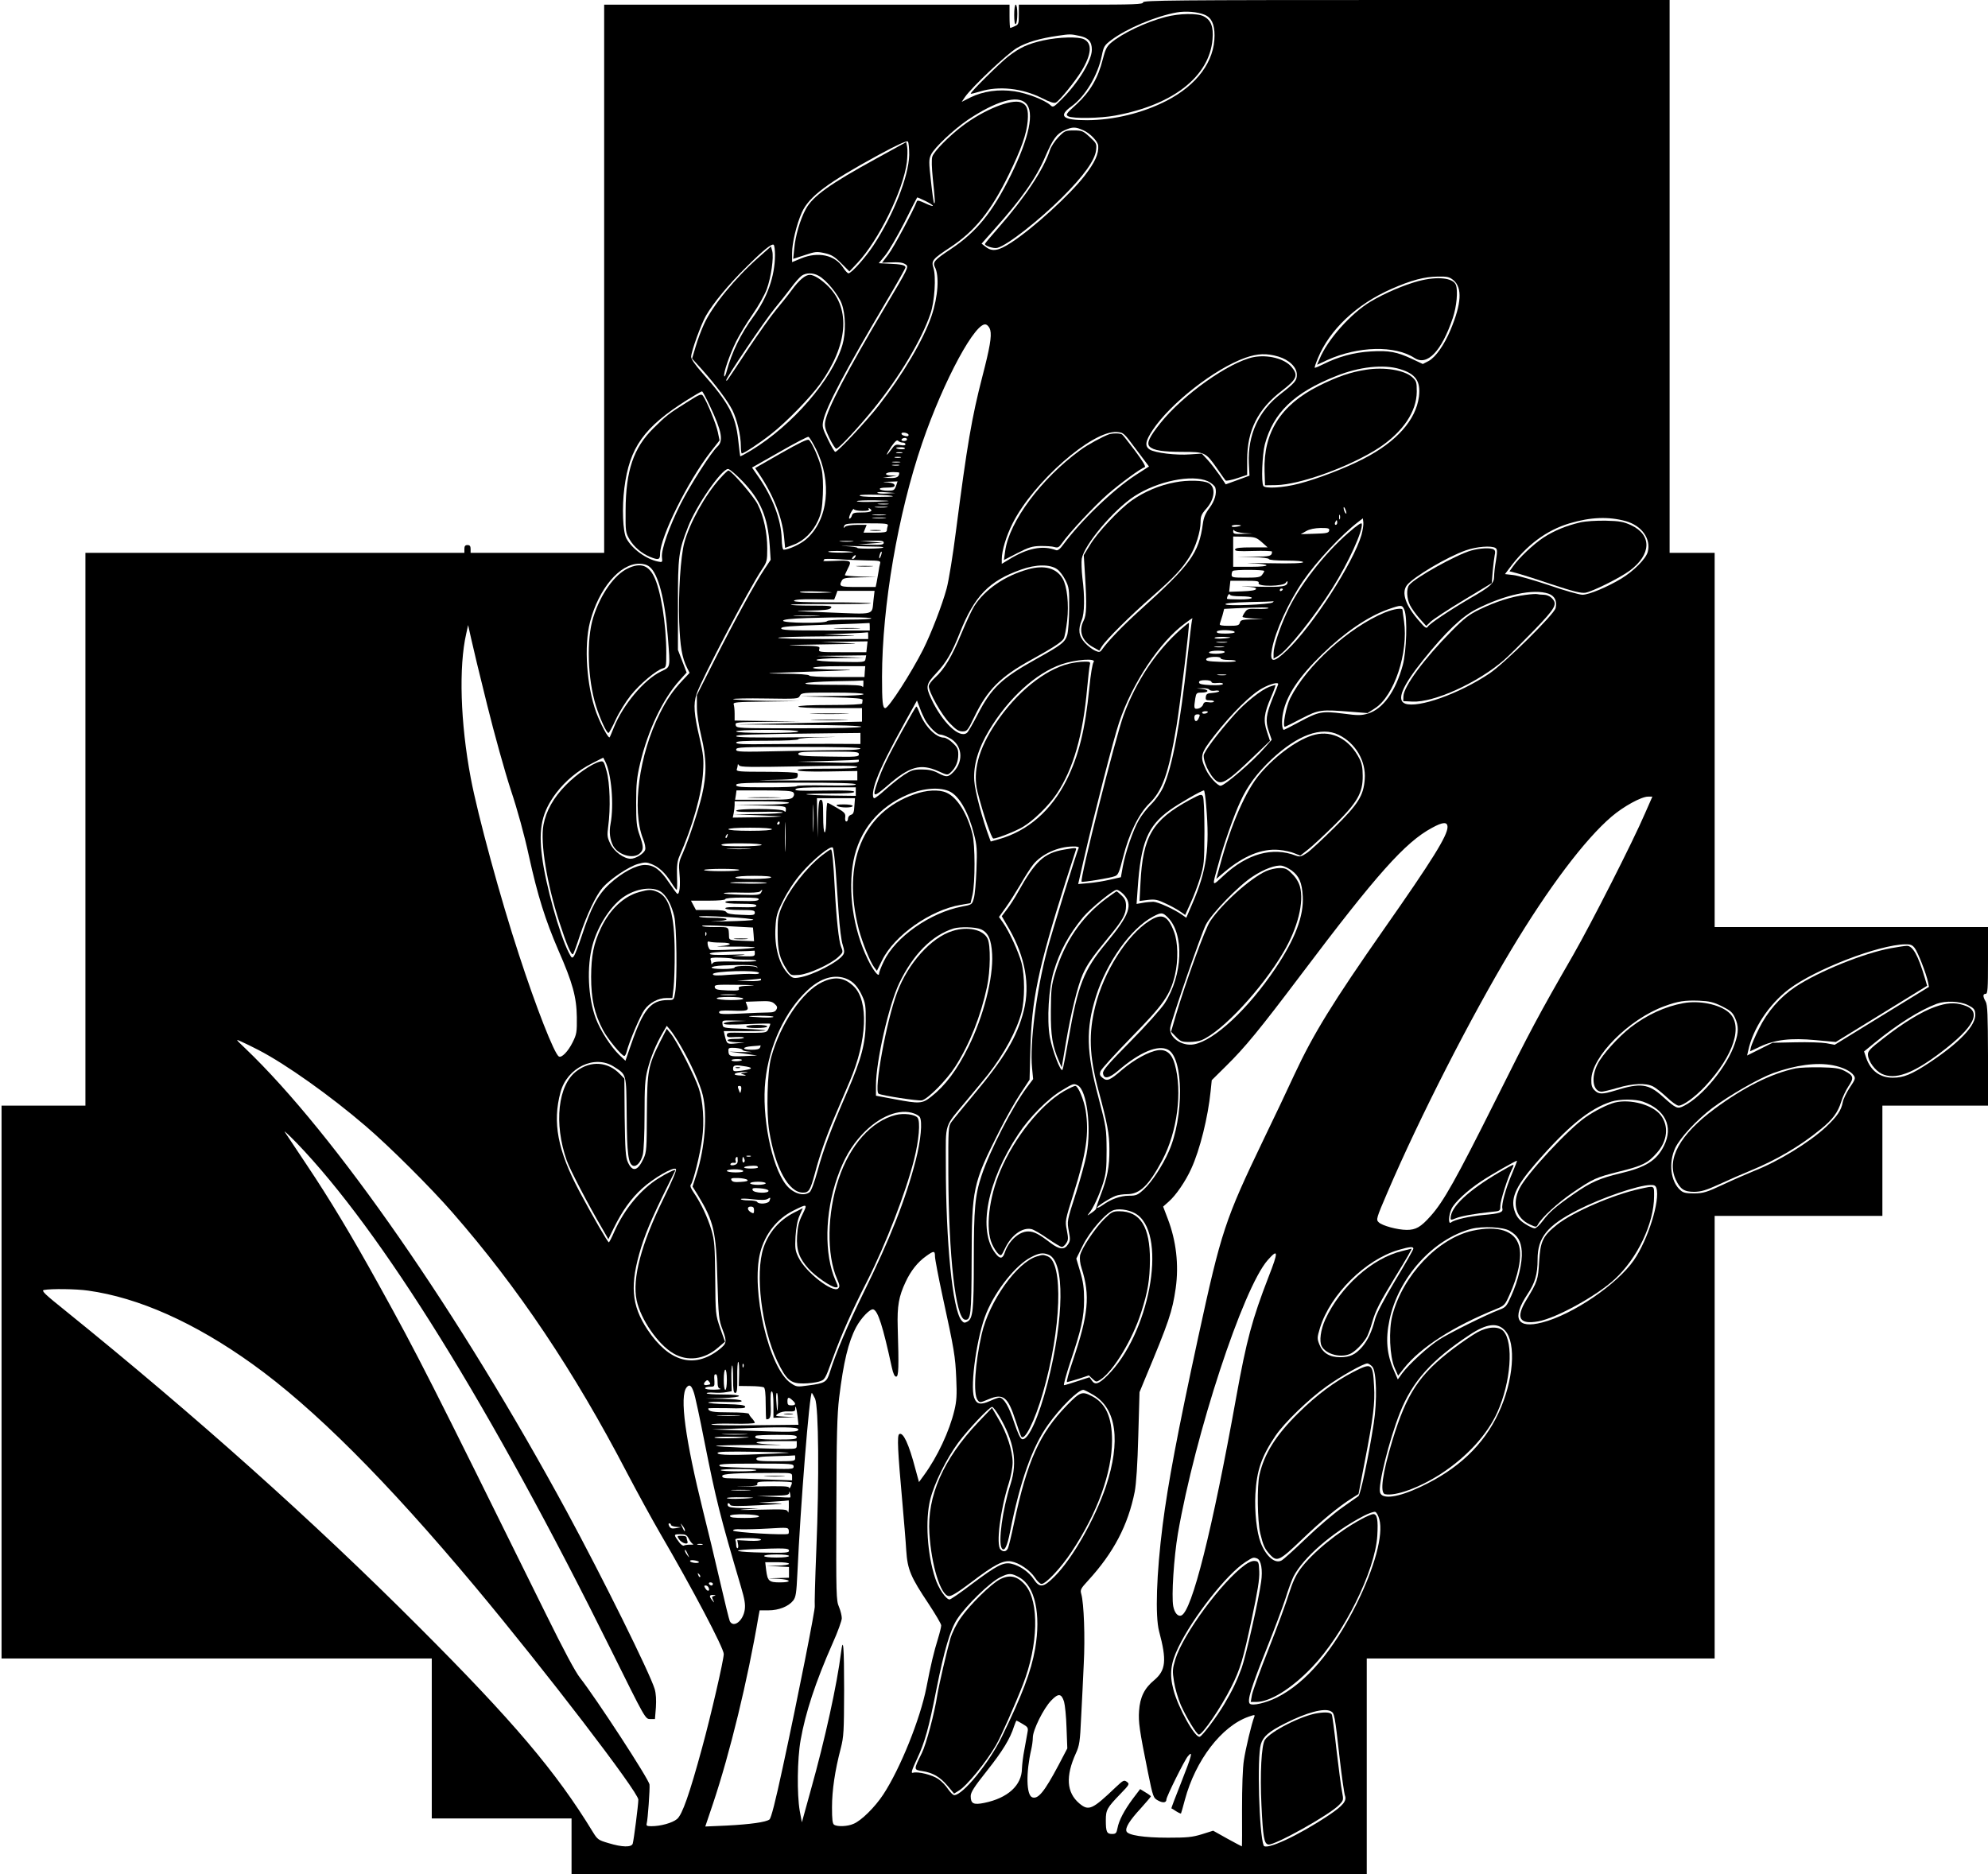 <?xml version="1.0" standalone="no"?>
<!DOCTYPE svg PUBLIC "-//W3C//DTD SVG 20010904//EN"
 "http://www.w3.org/TR/2001/REC-SVG-20010904/DTD/svg10.dtd">
<svg version="1.0" xmlns="http://www.w3.org/2000/svg"
 width="1280pt" height="1207pt" viewBox="0 0 1280 1207"
 preserveAspectRatio="xMidYMid meet">

<g transform="translate(0,1207) scale(0.1,-0.1)"
fill="#000000" stroke="none">
<path d="M7360 12055 c0 -13 -51 -15 -400 -15 l-400 0 0 -63 c0 -59 -2 -65
-25 -75 -14 -7 -28 -12 -30 -12 -3 0 -5 34 -5 75 l0 75 -1305 0 -1305 0 0
-1765 0 -1765 -430 0 -430 0 0 25 c0 18 -5 25 -20 25 -15 0 -20 -7 -20 -25 l0
-25 -1220 0 -1220 0 0 -1780 0 -1780 -270 0 -270 0 0 -1780 0 -1780 1385 0
1385 0 0 -515 0 -515 450 0 450 0 0 -180 0 -180 2560 0 2560 0 0 695 0 695
1120 0 1120 0 0 1425 0 1425 540 0 540 0 0 355 0 355 340 0 340 0 0 323 c-1
260 -3 327 -15 347 -19 33 -19 50 0 50 13 0 15 31 15 215 l0 215 -880 0 -880
0 0 1205 0 1205 -145 0 -145 0 0 1780 0 1780 -1695 0 c-1500 0 -1695 -2 -1695
-15z m396 -80 c44 -18 64 -61 64 -133 0 -167 -112 -319 -309 -421 -154 -79
-338 -124 -511 -125 -159 0 -189 26 -100 90 87 63 168 198 194 325 12 59 16
67 61 101 98 74 287 154 422 178 58 10 134 4 179 -15z m-806 -136 c58 -12 80
-37 80 -89 0 -71 -91 -219 -199 -324 -47 -47 -52 -49 -68 -33 -38 34 -151 77
-230 89 -103 15 -202 1 -284 -39 l-57 -29 21 31 c46 66 274 281 336 317 62 36
146 61 264 78 76 11 81 11 137 -1z m-345 -434 c57 -56 22 -222 -97 -464 -120
-242 -221 -365 -389 -477 -100 -66 -115 -83 -100 -113 30 -56 21 -191 -21
-315 -51 -151 -183 -375 -339 -576 -75 -97 -265 -300 -281 -300 -5 0 -26 36
-47 80 -36 73 -38 83 -30 122 20 91 144 324 395 749 74 124 134 231 134 237 0
15 -29 21 -109 24 l-63 3 41 50 c23 28 78 122 123 210 44 88 81 161 83 163 2
2 26 -9 55 -23 65 -33 60 -44 -5 -13 -34 16 -49 20 -52 11 -18 -52 -150 -299
-183 -341 l-41 -54 43 2 c71 3 92 0 112 -15 18 -13 11 -27 -132 -267 -250
-421 -376 -662 -389 -744 -5 -28 1 -51 27 -105 19 -38 39 -69 44 -69 16 0 144
138 243 260 165 204 307 442 364 610 27 79 37 239 19 295 -15 46 -6 57 108
132 160 106 262 233 377 468 81 166 115 263 122 346 6 75 -5 105 -44 120 -62
23 -236 -47 -375 -151 -87 -66 -184 -164 -195 -198 -6 -17 -4 -72 3 -142 14
-133 16 -165 8 -158 -3 3 -12 67 -20 142 -14 125 -14 139 1 171 22 45 144 160
236 223 183 122 320 162 374 107z m370 -174 c44 -19 94 -72 96 -99 4 -53 -21
-107 -87 -193 -95 -123 -329 -337 -473 -431 -83 -54 -122 -61 -165 -27 l-26
20 78 88 c178 198 273 333 332 472 49 113 73 147 124 170 51 23 71 23 121 0z
m-1121 -159 c-3 -137 -101 -386 -230 -582 -51 -78 -142 -180 -161 -180 -6 0
-22 17 -36 39 -52 79 -160 102 -269 57 l-58 -24 0 58 c0 66 28 182 62 260 46
104 164 192 498 374 116 63 178 91 185 85 6 -6 9 -45 9 -87z m-864 -645 c-1
-136 -49 -273 -139 -396 -81 -110 -140 -231 -172 -351 -6 -25 -14 -39 -16 -33
-7 19 34 137 77 225 21 42 69 121 106 174 37 53 78 126 91 162 28 77 46 205
35 246 l-8 29 -80 -71 c-149 -131 -296 -310 -350 -427 -18 -39 -43 -105 -55
-147 l-23 -77 66 -73 c88 -99 163 -199 194 -260 29 -58 54 -162 54 -230 0 -27
3 -48 6 -48 14 0 113 65 189 125 98 76 254 237 317 325 176 248 196 477 53
624 -46 46 -93 76 -121 76 -29 0 -68 -32 -117 -99 -22 -31 -68 -87 -100 -126
-32 -38 -115 -155 -185 -260 -146 -221 -131 -199 -136 -194 -7 7 245 381 310
460 33 40 80 100 106 134 25 35 57 70 69 79 29 20 71 21 108 1 48 -24 128
-121 150 -180 26 -69 28 -188 5 -266 -65 -221 -322 -518 -587 -679 -38 -23
-70 -40 -71 -38 -1 2 -7 49 -13 106 -17 156 -61 239 -230 429 -46 52 -73 90
-73 105 0 34 64 211 96 266 46 80 147 202 256 309 111 111 166 155 179 147 5
-3 9 -33 9 -67z m4369 -162 c57 -49 51 -150 -19 -318 -41 -98 -96 -177 -142
-202 l-37 -19 -68 32 c-98 46 -149 56 -266 49 -108 -6 -211 -34 -308 -83 -28
-14 -52 -24 -54 -22 -2 2 7 29 20 60 75 184 249 349 475 448 127 56 212 78
297 79 63 1 75 -2 102 -24z m-2983 -321 c10 -39 -3 -114 -51 -299 -68 -263
-98 -438 -170 -995 -19 -151 -46 -318 -60 -370 -28 -104 -99 -288 -151 -392
-76 -150 -222 -378 -244 -378 -17 0 -21 39 -21 202 1 456 102 1046 258 1503
139 407 351 798 414 764 11 -5 22 -21 25 -35z m1854 -170 c71 -21 120 -69 120
-117 0 -38 -12 -52 -107 -126 -140 -109 -210 -262 -202 -444 l4 -80 -76 -28
-77 -28 -38 57 c-22 31 -56 76 -77 99 l-39 42 -76 -5 c-90 -7 -226 10 -259 31
-34 22 -29 54 19 126 115 173 401 396 596 465 79 28 138 30 212 8z m781 -80
c104 -31 137 -78 125 -178 -19 -150 -144 -291 -356 -400 -115 -60 -298 -130
-418 -161 -100 -26 -216 -33 -228 -14 -14 23 -7 203 10 268 55 204 189 333
460 440 147 59 302 76 407 45z m-4439 -241 c76 -161 87 -223 47 -259 -38 -34
-174 -246 -237 -370 -73 -145 -125 -293 -120 -342 4 -33 3 -34 -26 -28 -77 16
-167 82 -203 149 -23 43 -29 199 -13 324 33 262 126 392 405 568 48 30 91 55
95 55 4 0 27 -44 52 -97z m1278 -184 c0 -10 -12 -11 -34 -3 -9 3 -14 10 -11
14 6 10 45 1 45 -11z m1466 -94 l82 -109 -87 -56 c-147 -96 -351 -293 -465
-447 -20 -28 -36 -40 -46 -36 -87 33 -185 14 -307 -62 l-43 -26 0 31 c0 53 29
149 70 230 133 265 512 598 670 588 44 -3 45 -4 126 -113z m-2063 5 c107 -213
80 -460 -63 -583 -37 -32 -114 -67 -144 -67 -7 0 -12 28 -13 71 -3 120 -57
264 -148 396 l-43 62 176 100 c97 56 182 100 187 98 6 -1 27 -36 48 -77z m587
60 c0 -5 -9 -10 -21 -10 -11 0 -17 5 -14 10 3 6 13 10 21 10 8 0 14 -4 14 -10z
m-28 -20 c10 0 18 -5 18 -11 0 -7 -12 -9 -33 -5 -30 6 -36 3 -60 -31 -15 -21
-27 -34 -27 -30 0 5 14 29 31 54 23 32 34 42 42 34 6 -6 19 -11 29 -11z m14
-39 c-5 -8 -56 -3 -56 5 0 2 14 4 31 4 16 0 28 -4 25 -9z m-18 -28 c-10 -2
-26 -2 -35 0 -10 3 -2 5 17 5 19 0 27 -2 18 -5z m-10 -30 c-10 -2 -26 -2 -35
0 -10 3 -2 5 17 5 19 0 27 -2 18 -5z m-5 -30 c-13 -2 -33 -2 -45 0 -13 2 -3 4
22 4 25 0 35 -2 23 -4z m-5 -20 c-10 -2 -28 -2 -40 0 -13 2 -5 4 17 4 22 1 32
-1 23 -4z m-1006 -103 c116 -122 161 -229 174 -414 l6 -91 -40 -60 c-58 -86
-195 -336 -324 -591 l-111 -220 0 -75 c0 -45 11 -119 28 -189 35 -144 36 -246
5 -380 -25 -105 -85 -286 -125 -377 -24 -52 -26 -66 -20 -130 7 -76 0 -137
-15 -128 -5 3 -29 37 -55 75 -53 79 -95 110 -152 110 -57 0 -148 -49 -227
-121 -77 -71 -120 -151 -180 -335 -20 -61 -43 -119 -50 -130 -13 -17 -15 -15
-34 22 -60 117 -150 441 -172 618 -24 184 0 287 90 408 61 80 140 146 235 194
l69 35 12 -23 c41 -78 58 -282 35 -404 -10 -51 -4 -102 17 -141 32 -59 129
-87 171 -49 26 24 26 42 -1 119 -19 53 -22 83 -22 207 0 121 4 163 26 256 50
211 145 412 253 532 l46 51 -28 73 -28 73 0 290 c0 317 4 345 65 502 52 136
216 373 258 373 9 0 52 -36 94 -80z m1008 56 c0 -26 -16 -36 -59 -34 l-46 1
45 7 45 7 -38 1 c-51 2 -38 22 14 22 21 0 39 -2 39 -4z m1987 -55 c23 -11 44
-29 48 -41 11 -36 -4 -87 -39 -133 -24 -32 -36 -60 -41 -98 -26 -192 -78 -264
-410 -563 -103 -93 -203 -196 -238 -247 -14 -20 -19 -21 -46 -9 -17 7 -47 30
-66 51 -40 44 -45 85 -20 146 18 42 20 152 4 273 -5 46 -7 101 -4 122 16 90
204 314 338 402 150 98 371 143 474 97z m-2008 -31 c-10 -27 -15 -30 -54 -30
-24 0 -47 5 -50 10 -4 6 13 10 44 10 38 0 51 4 51 14 0 10 -14 16 -42 19 -42
3 -41 4 9 5 l52 2 -10 -30z m-58 -48 c-30 -2 -58 0 -62 5 -4 4 20 6 54 3 l62
-5 -54 -3z m38 -18 c2 -2 -46 -4 -108 -4 -70 0 -110 4 -106 10 6 9 204 4 214
-6z m-34 -31 c-96 -7 -203 -7 -198 0 2 4 57 6 121 5 64 -1 99 -3 77 -5z m3
-20 c-15 -2 -42 -2 -60 0 -18 2 -6 4 27 4 33 0 48 -2 33 -4z m-11 -20 c-20 -2
-52 -2 -70 0 -17 2 0 4 38 4 39 0 53 -2 32 -4z m2962 -38 c0 -5 -4 -3 -9 5 -5
8 -9 22 -9 30 0 16 17 -16 18 -35z m-3118 15 c35 0 48 3 43 12 -4 7 -3 8 4 4
27 -16 9 -26 -47 -26 -51 0 -61 -3 -66 -20 -3 -11 -10 -20 -16 -20 -5 0 -1 16
8 36 10 19 19 31 21 25 2 -6 26 -11 53 -11z m147 -27 c-21 -2 -55 -2 -75 0
-21 2 -4 4 37 4 41 0 58 -2 38 -4z m2929 -25 c-3 -7 -5 -2 -5 12 0 14 2 19 5
13 2 -7 2 -19 0 -25z m-2929 5 c-21 -2 -55 -2 -75 0 -21 2 -4 4 37 4 41 0 58
-2 38 -4z m4770 -19 c103 -29 164 -115 141 -199 -13 -45 -90 -122 -170 -171
-90 -54 -208 -104 -250 -104 -19 0 -116 27 -214 61 -99 33 -203 63 -232 66
l-53 6 27 36 c112 151 239 246 389 291 135 40 250 45 362 14z m-1702 -89 c-52
-178 -314 -585 -479 -742 -88 -85 -114 -83 -97 8 22 116 107 302 201 439 84
123 247 297 354 379 l30 23 3 -26 c2 -14 -4 -51 -12 -81z m-156 80 c0 -8 -4
-15 -10 -15 -5 0 -7 7 -4 15 4 8 8 15 10 15 2 0 4 -7 4 -15z m-2894 -21 c-3
-9 -6 -22 -6 -30 0 -11 -17 -14 -75 -14 l-75 0 10 25 10 25 -63 0 c-37 0 -68
-5 -76 -12 -10 -11 -11 -10 -6 5 6 15 23 17 147 17 124 0 139 -2 134 -16z
m2274 2 c0 -2 -13 -6 -30 -8 -16 -3 -30 -1 -30 4 0 4 14 8 30 8 17 0 30 -2 30
-4z m568 -33 c-3 -15 -17 -18 -93 -20 l-90 -3 35 20 c23 13 55 19 93 20 50 0
58 -2 55 -17z m-548 -16 l55 -3 -62 -2 c-54 -2 -63 0 -63 16 0 11 3 13 8 5 4
-6 32 -13 62 -16z m114 -58 l38 -34 -102 0 c-76 0 -104 -3 -108 -13 -3 -11 21
-13 117 -10 67 2 121 0 121 -4 0 -29 -13 -33 -118 -32 l-107 0 103 -3 c56 -2
102 -8 102 -13 0 -6 46 -10 110 -10 70 0 110 -4 110 -10 0 -7 -71 -10 -217 -7
-120 2 -175 2 -123 0 138 -5 140 -23 2 -23 l-112 0 0 98 0 97 72 -1 c68 -2 76
-4 112 -35z m-2636 4 c-21 -2 -55 -2 -75 0 -21 2 -4 4 37 4 41 0 58 -2 38 -4z
m202 -8 c0 -12 -15 -15 -82 -13 l-83 2 80 6 80 6 -75 5 -75 5 78 2 c63 2 77
-1 77 -13z m-42 -25 c25 0 43 -3 39 -6 -8 -8 -167 -10 -167 -2 0 4 -35 9 -77
11 -43 2 -24 3 41 1 66 -2 139 -4 164 -4z m3981 -9 c12 -8 12 -21 3 -80 -7
-38 -12 -85 -12 -105 0 -43 -24 -64 -158 -141 -128 -75 -260 -163 -270 -182
-7 -12 -18 -5 -51 34 -91 102 -120 186 -82 235 42 53 259 182 379 224 68 24
165 32 191 15z m-4139 -25 c14 -2 -17 -4 -68 -5 -51 0 -91 2 -89 7 5 6 99 6
157 -2z m181 -27 c-5 -13 -10 -19 -10 -12 -1 15 10 45 15 40 3 -2 0 -15 -5
-28z m-166 -8 c-3 -6 -11 -11 -16 -11 -5 0 -4 6 3 14 14 16 24 13 13 -3z m78
-20 c79 -1 88 -3 84 -18 -3 -10 -8 -36 -11 -58 -4 -22 -9 -52 -12 -67 l-6 -28
-114 0 c-117 0 -124 3 -104 41 9 17 23 19 118 21 l107 2 -102 3 c-57 2 -103 6
-103 9 0 3 9 23 20 45 26 49 20 52 -90 47 -44 -2 -76 -2 -70 0 5 2 8 7 6 10
-2 4 39 4 92 1 54 -4 137 -7 185 -8z m-1401 -41 c56 -43 100 -212 118 -452 16
-207 19 -191 -46 -223 -108 -53 -242 -213 -301 -358 -14 -34 -26 -64 -28 -65
-8 -9 -60 89 -86 160 -62 170 -80 428 -40 583 56 214 191 375 317 375 26 0 51
-7 66 -20z m2625 -16 c16 -11 39 -42 53 -70 23 -45 25 -60 24 -179 0 -72 -6
-149 -12 -172 -14 -49 -37 -66 -202 -158 -221 -123 -288 -186 -375 -356 -30
-58 -61 -112 -69 -118 -48 -40 -160 68 -231 221 -36 78 -33 92 35 165 62 66
99 129 150 258 94 237 188 334 394 407 97 35 188 35 233 2z m1333 -11 c0 -5
-7 -16 -14 -25 -11 -15 -29 -18 -105 -18 -82 0 -91 2 -91 18 0 10 3 22 7 25 9
10 203 9 203 0z m-36 -78 c-10 -24 161 -22 175 3 6 9 11 12 11 6 1 -31 -29
-36 -192 -32 -90 3 -128 3 -85 1 56 -3 77 -7 74 -16 -2 -8 -33 -13 -88 -15
l-85 -3 4 36 4 35 94 0 c79 0 92 -2 88 -15z m156 -39 c0 -3 -4 -8 -10 -11 -5
-3 -10 -1 -10 4 0 6 5 11 10 11 6 0 10 -2 10 -4z m-2910 -20 c19 -1 -18 -3
-82 -4 -65 -1 -118 1 -118 6 0 6 118 6 200 -2z m274 -51 c-11 -99 17 -91 -289
-79 -223 9 -246 11 -134 12 108 2 139 5 149 17 11 13 -4 15 -125 15 -76 0
-136 3 -133 6 3 3 122 5 264 4 142 0 255 2 252 5 -3 3 -116 6 -252 6 -174 0
-246 3 -244 10 3 8 47 11 132 10 l127 -2 11 28 10 28 120 0 119 0 -7 -60z
m4346 42 c40 -14 57 -48 46 -93 -10 -41 -329 -356 -426 -421 -195 -131 -460
-225 -543 -194 -57 22 -19 113 118 283 142 177 249 279 340 325 185 94 368
133 465 100z m-1979 -17 c39 0 69 -4 69 -10 0 -6 -33 -10 -80 -10 -44 0 -80 2
-80 4 0 16 14 38 18 28 2 -8 28 -12 73 -12z m204 -39 c-15 -14 -305 -26 -305
-12 0 7 51 11 153 14 83 1 154 4 157 5 2 1 0 -2 -5 -7z m847 -48 c21 -48 14
-266 -10 -356 -46 -169 -128 -283 -224 -312 -45 -13 -64 -13 -162 0 -135 17
-155 13 -280 -54 -52 -28 -97 -51 -99 -51 -13 0 -17 59 -6 109 23 114 102 232
251 377 145 141 295 244 425 290 86 30 91 30 105 -3z m-875 10 c-4 -3 -36 -5
-71 -4 -57 2 -66 0 -80 -21 -9 -12 -16 -26 -16 -30 0 -4 30 -9 68 -11 l67 -3
-73 -2 c-65 -2 -75 -5 -79 -22 -5 -17 -14 -20 -70 -20 -48 0 -63 3 -59 13 2 6
10 31 17 54 l11 42 77 4 c158 7 214 7 208 0z m-2905 -50 c-40 -2 -103 -2 -140
0 -37 2 -4 3 73 3 77 0 107 -2 67 -3z m348 -15 c0 -5 -63 -8 -139 -8 -83 0
-142 -4 -146 -10 -10 -16 -288 -13 -283 3 3 8 47 13 154 17 218 7 414 6 414
-2z m2065 -10 c-2 -7 -16 -119 -30 -248 -47 -431 -97 -699 -155 -828 -17 -37
-48 -81 -77 -110 -27 -26 -63 -72 -80 -102 -38 -66 -87 -209 -104 -302 l-12
-67 -71 -16 c-39 -9 -101 -19 -137 -22 l-67 -6 34 149 c66 288 195 790 229
890 84 253 262 521 425 640 52 38 51 38 45 22z m-2075 -43 l0 -25 -285 0
c-234 0 -285 2 -285 14 0 11 56 15 283 23 155 5 283 10 285 11 1 1 2 -9 2 -23z
m-2464 -502 c47 -190 115 -434 153 -550 43 -129 87 -289 116 -423 57 -259 106
-414 190 -609 93 -212 117 -302 119 -431 1 -96 -1 -110 -27 -162 -29 -59 -72
-103 -89 -91 -29 17 -147 318 -256 653 -119 361 -266 901 -311 1140 -67 356
-78 716 -29 930 l12 55 19 -85 c10 -47 56 -239 103 -427z m4814 466 c0 -5 -27
-9 -60 -9 -43 0 -58 3 -55 13 6 14 115 11 115 -4z m-2360 -21 l0 -23 -290 0
c-159 0 -290 3 -290 8 0 4 129 8 288 9 214 2 251 4 147 7 l-140 5 140 6 c77 3
141 7 143 8 1 1 2 -8 2 -20z m2330 -14 c-36 -8 -100 -9 -100 -2 0 5 26 7 58 7
31 -1 50 -3 42 -5z m-2338 -59 l-4 -35 -155 0 c-149 0 -154 1 -148 20 6 19 0
20 -142 23 -98 2 -49 4 147 7 259 4 277 5 150 10 l-145 6 150 2 151 2 -4 -35z
m2316 28 c-15 -2 -42 -2 -60 0 -18 2 -6 4 27 4 33 0 48 -2 33 -4z m-20 -30
c-16 -2 -40 -2 -55 0 -16 2 -3 4 27 4 30 0 43 -2 28 -4z m7 -33 c-3 -5 -29
-10 -56 -10 -31 0 -48 4 -44 10 3 6 29 10 56 10 31 0 48 -4 44 -10z m-2312
-42 c-4 -23 -5 -23 -164 -20 -205 4 -202 21 4 24 l152 2 -155 6 -155 6 161 2
161 2 -4 -22z m2287 2 c0 -5 23 -10 51 -10 27 0 48 -3 46 -7 -3 -5 -48 -7
-100 -5 -78 3 -95 6 -90 18 6 16 93 20 93 4z m-819 -24 c-7 -8 -19 -81 -27
-163 -27 -272 -68 -439 -148 -599 -98 -194 -248 -325 -434 -378 l-53 -15 -10
27 c-42 111 -92 297 -96 364 -7 99 25 208 96 326 124 206 299 366 465 424 93
32 229 41 207 14z m-1473 -61 l-2 -35 -178 0 c-112 0 -178 4 -178 10 0 6 -65
11 -172 12 -146 1 -118 3 177 13 288 9 320 12 182 13 -109 1 -166 6 -162 12 4
6 72 10 171 10 l165 0 -3 -35z m2325 -22 c-13 -2 -35 -2 -50 0 -16 2 -5 4 22
4 28 0 40 -2 28 -4z m-2334 -60 c0 -16 -3 -22 -6 -15 -3 9 -51 12 -191 12
-121 0 -183 3 -176 10 5 5 90 11 189 13 99 1 181 4 183 5 1 1 2 -10 1 -25z
m2241 16 c0 -7 15 -10 39 -7 23 2 37 -1 35 -7 -3 -6 -35 -9 -79 -7 -57 3 -75
7 -75 18 0 10 12 14 40 14 23 0 40 -5 40 -11z m430 -14 c0 -3 -15 -42 -34 -87
-45 -111 -50 -150 -27 -217 l19 -55 -44 -50 c-74 -86 -259 -246 -285 -246 -20
0 -74 59 -95 105 -40 85 -35 103 58 222 109 139 234 263 306 301 50 28 102 41
102 27z m-444 -36 c3 -6 19 -9 35 -7 16 3 29 1 29 -3 0 -4 -19 -9 -42 -11 -34
-2 -42 -7 -44 -25 -3 -20 1 -23 27 -23 16 0 28 -4 25 -8 -3 -5 -18 -7 -35 -4
-22 3 -30 0 -35 -16 -4 -11 -18 -22 -31 -25 -28 -5 -29 1 -19 66 6 34 9 37 40
37 47 0 52 18 7 23 l-38 4 37 1 c20 1 40 -3 44 -9z m-2226 -29 c0 -6 -76 -11
-202 -12 l-203 -2 200 -6 c152 -4 200 -8 199 -17 -1 -7 -2 -17 -3 -23 -1 -6
-77 -10 -206 -10 -130 0 -205 -4 -205 -10 0 -6 75 -10 205 -10 l205 0 0 -44 0
-43 -402 -9 -403 -9 403 -3 c262 -1 401 -6 397 -12 -4 -6 -153 -10 -404 -10
-390 0 -399 0 -404 20 -5 19 0 20 201 22 l207 3 -207 2 -208 3 0 44 c0 25 -3
51 -6 60 -5 14 17 16 207 18 l214 3 -212 2 c-117 2 -213 7 -213 11 0 4 94 6
209 4 203 -3 210 -3 221 17 10 20 19 21 210 21 127 0 200 -4 200 -10z m396
-165 c25 -45 76 -95 96 -95 11 0 37 -9 59 -21 83 -42 97 -146 30 -218 -35 -37
-47 -38 -103 -8 -31 16 -60 22 -104 22 -53 0 -67 -5 -115 -36 -30 -20 -82 -62
-117 -93 -34 -31 -67 -56 -72 -56 -17 0 -11 58 14 122 30 81 89 198 184 370
l76 137 18 -47 c9 -26 25 -60 34 -77z m1820 48 c-10 -11 -36 -12 -36 -2 0 5
10 9 22 9 12 0 18 -3 14 -7z m-58 -38 c-12 -27 -28 -24 -28 6 0 12 7 19 20 19
17 0 18 -3 8 -25z m-2578 -85 c0 -6 -73 -10 -200 -10 -127 0 -200 4 -200 10 0
6 73 10 200 10 127 0 200 -4 200 -10z m3479 -22 c109 -53 177 -169 168 -286
-8 -106 -41 -159 -196 -312 -75 -74 -154 -148 -177 -163 -36 -24 -45 -26 -70
-17 -150 58 -313 13 -465 -128 -79 -73 -77 -79 -33 78 33 122 100 313 140 398
46 102 109 185 202 273 167 156 319 212 431 157z m-3079 -23 l0 -36 -197 1
c-109 0 -289 -1 -401 -2 -156 -2 -202 0 -202 10 0 9 47 12 200 12 124 0 200 4
200 10 0 6 76 11 193 13 105 2 15 2 -200 -1 -283 -3 -393 -1 -393 7 0 10 65
13 603 19 l197 2 0 -35z m0 -65 c0 -6 -43 -10 -107 -10 -60 0 -240 -3 -400 -7
-269 -6 -293 -5 -293 10 0 16 34 17 400 17 260 0 400 -3 400 -10z m-10 -37 c0
-17 -15 -18 -195 -15 -163 2 -195 5 -195 17 0 13 31 15 195 15 179 0 195 -1
195 -17z m0 -45 c0 -10 -44 -12 -197 -8 l-198 5 195 5 c107 3 196 7 198 8 1 1
2 -4 2 -10z m-386 -33 c277 6 376 5 376 -4 0 -8 -57 -11 -197 -11 -137 0 -194
-3 -187 -10 7 -7 77 -10 197 -8 l187 3 0 -30 0 -30 -388 -1 c-213 0 -301 1
-195 3 162 3 192 6 197 19 3 9 4 20 0 25 -3 5 -93 9 -201 9 -174 0 -194 2
-189 16 3 9 6 21 6 27 0 8 3 7 9 -2 7 -11 72 -12 385 -6z m366 -116 c0 -7 -61
-9 -190 -7 -105 2 -190 0 -190 -4 0 -5 -88 -8 -195 -8 -167 0 -195 2 -195 15
0 13 49 15 385 15 265 0 385 -3 385 -11z m0 -46 l0 -28 -156 2 c-86 1 -159 5
-162 8 -3 3 65 5 151 5 108 0 157 3 157 11 0 8 -57 10 -194 8 -155 -3 -192 -1
-184 9 8 9 60 12 199 12 l189 0 0 -27z m609 -2 c60 -32 118 -136 152 -272 19
-72 21 -102 16 -228 -3 -80 -10 -164 -17 -186 -11 -40 -12 -41 -77 -53 -204
-39 -429 -197 -503 -354 -17 -35 -30 -69 -30 -77 0 -28 -38 19 -73 92 -94 193
-129 438 -92 633 38 197 162 348 352 428 102 43 211 49 272 17z m-1011 -4 c7
-8 7 -17 -2 -30 -12 -15 -33 -17 -193 -17 l-180 0 5 30 4 30 178 0 c130 0 180
-3 188 -13z m2658 -84 c24 -275 3 -419 -88 -630 l-40 -93 -27 19 c-51 36 -155
83 -185 84 -17 0 -48 -3 -69 -7 l-39 -7 7 98 c20 297 64 404 208 507 58 42
204 126 219 126 3 0 10 -44 14 -97z m-2529 -155 c-1 -40 -3 -8 -3 72 0 80 2
112 3 73 2 -40 2 -106 0 -145z m5355 105 c-78 -182 -345 -707 -463 -913 -224
-389 -274 -483 -502 -940 -252 -504 -333 -649 -416 -741 -63 -71 -95 -89 -153
-89 -60 0 -159 27 -181 49 -18 17 -16 24 56 192 207 483 537 1129 795 1559
242 404 476 714 648 861 77 66 192 129 235 129 l28 0 -47 -107z m-5091 46 c-2
-40 -7 -52 -22 -56 -10 -3 -19 -14 -19 -24 0 -11 -5 -19 -11 -19 -6 0 -9 12
-7 27 3 24 -4 32 -52 60 -30 18 -58 33 -62 33 -4 0 -8 -43 -8 -95 0 -57 -4
-95 -10 -95 -6 0 -10 42 -10 105 0 86 -3 105 -15 105 -12 0 -15 -23 -18 -122
l-3 -123 -2 128 -2 127 123 0 122 0 -4 -51z m-421 21 c0 -6 -66 -11 -172 -12
l-173 -2 163 -3 c159 -3 162 -4 162 -25 0 -17 -3 -19 -12 -10 -16 16 -308 17
-308 1 0 -7 50 -9 150 -7 83 2 150 0 150 -4 0 -5 -71 -9 -157 -10 l-158 -2
155 -6 c85 -3 153 -7 150 -8 -3 -1 -74 -4 -158 -5 l-154 -2 6 29 c3 16 6 39 6
52 l0 24 175 0 c110 0 175 -4 175 -10z m-23 -297 c-1 -43 -3 -8 -3 77 0 85 2
120 3 78 2 -43 2 -113 0 -155z m-37 167 c0 -5 -5 -10 -11 -10 -5 0 -7 5 -4 10
3 6 8 10 11 10 2 0 4 -4 4 -10z m4300 -26 c0 -55 -98 -213 -407 -654 -332
-475 -457 -678 -579 -940 -44 -96 -133 -283 -197 -415 -251 -523 -273 -590
-423 -1280 -134 -619 -193 -934 -228 -1205 -40 -314 -49 -587 -23 -685 50
-187 44 -251 -32 -315 -62 -51 -91 -109 -97 -197 -5 -72 2 -123 57 -395 33
-163 35 -166 66 -183 31 -17 53 -14 53 7 0 18 116 252 138 278 35 42 26 6 -43
-169 -36 -90 -64 -165 -63 -166 2 0 16 -9 31 -19 16 -10 30 -16 31 -14 1 2 13
41 25 88 68 254 236 474 410 535 40 14 43 14 36 -3 -16 -40 -55 -203 -66 -277
-8 -49 -12 -171 -12 -318 1 -130 0 -237 -1 -237 -2 0 -44 23 -94 50 l-91 51
-73 -23 c-62 -19 -95 -22 -218 -22 -156 0 -258 16 -267 41 -9 23 20 70 92 148
35 39 64 73 65 77 0 3 -16 15 -35 26 l-34 21 -47 -62 c-55 -74 -90 -140 -99
-190 -6 -32 -11 -37 -35 -37 -34 0 -40 14 -40 89 0 66 8 80 94 169 59 61 60
64 41 78 -18 13 -23 10 -70 -34 -153 -146 -175 -156 -236 -105 -82 70 -89 174
-22 322 23 50 27 75 34 231 5 96 13 252 17 347 9 169 1 388 -16 448 -8 27 -4
35 44 87 164 179 257 356 300 572 10 54 18 173 23 361 l8 280 35 85 c155 371
176 433 198 585 21 150 3 305 -51 446 l-30 79 36 32 c46 40 109 132 145 212
56 122 108 332 125 501 l7 69 92 91 c122 120 214 232 484 590 486 645 669 851
842 944 71 39 100 40 100 5z m-4350 -14 c0 -6 -53 -10 -140 -10 -87 0 -140 4
-140 10 0 6 53 10 140 10 87 0 140 -4 140 -10z m-287 -45 c-3 -9 -8 -14 -10
-11 -3 3 -2 9 2 15 9 16 15 13 8 -4z m221 -56 c-3 -5 -64 -9 -135 -9 -88 0
-128 3 -124 10 4 7 55 10 136 9 73 0 126 -5 123 -10z m476 -154 c5 -72 14
-201 20 -288 6 -87 17 -178 26 -202 11 -35 12 -48 3 -63 -29 -46 -198 -134
-285 -147 -34 -6 -43 -3 -66 20 -61 61 -93 176 -85 304 4 74 10 94 51 175 28
56 72 123 116 174 75 87 187 179 202 164 4 -4 12 -66 18 -137z m1566 136 c-11
-18 -176 -552 -206 -667 -68 -262 -110 -591 -95 -751 l7 -72 -40 -53 c-95
-128 -238 -406 -292 -568 -42 -126 -50 -210 -50 -548 0 -322 -6 -374 -42 -393
-18 -10 -24 -8 -38 9 -57 70 -100 501 -100 999 0 284 -15 237 139 423 53 63
112 135 132 160 103 131 185 283 216 400 22 85 22 235 0 320 -19 71 -80 204
-120 260 l-25 35 43 60 c24 33 66 100 95 149 28 49 65 107 82 128 53 67 159
116 256 117 24 1 41 -3 38 -8z m-2123 -8 c-34 -2 -93 -2 -130 0 -37 2 -9 3 62
3 72 0 102 -1 68 -3z m3494 -139 c48 -36 66 -78 71 -166 7 -126 -48 -273 -176
-464 -175 -261 -394 -465 -524 -489 -79 -15 -165 46 -153 109 14 68 200 605
229 661 37 72 211 252 301 310 74 49 150 77 189 70 16 -3 44 -17 63 -31z
m-3557 4 c0 -5 -52 -8 -116 -8 -63 0 -113 3 -111 8 3 4 55 7 116 7 61 0 111
-3 111 -7z m205 -48 c-4 -6 -55 -10 -121 -10 -74 0 -113 4 -109 10 4 6 55 10
121 10 74 0 113 -4 109 -10z m-28 -36 c-7 -7 -229 -5 -236 2 -2 2 51 4 119 4
68 0 121 -3 117 -6z m-671 -65 c33 -31 58 -80 75 -149 16 -62 20 -411 6 -492
-8 -48 -9 -48 -47 -48 -109 0 -158 -59 -236 -284 l-37 -107 -40 38 c-53 51
-123 159 -151 235 -50 133 -59 333 -21 472 36 131 124 263 211 317 87 54 193
62 240 18z m635 4 c-8 -16 -23 -18 -125 -15 -64 2 -116 6 -116 10 0 4 50 6
111 4 70 -2 116 1 122 7 16 16 19 13 8 -6z m2332 -11 c64 -67 41 -132 -108
-312 -148 -177 -185 -273 -246 -625 -17 -99 -34 -186 -38 -194 -11 -19 -66
125 -82 213 -19 110 -7 312 25 419 40 133 97 238 190 351 49 58 194 176 216
176 9 0 28 -13 43 -28z m-2348 -34 c-4 -10 -33 -12 -110 -10 -70 2 -105 0
-105 -7 0 -7 36 -11 100 -11 73 0 100 -3 100 -12 0 -10 -25 -12 -100 -10 -66
2 -100 0 -100 -7 0 -7 34 -11 95 -11 84 0 95 -2 95 -17 0 -16 -9 -18 -87 -14
-62 2 -90 7 -96 17 -6 10 -32 14 -102 14 l-94 0 -16 30 -16 30 111 0 c67 0
110 4 110 10 0 6 43 10 110 10 83 0 108 -3 105 -12z m2634 -116 c107 -107 97
-370 -20 -553 -23 -35 -122 -146 -221 -246 -143 -145 -179 -186 -176 -205 5
-39 38 -33 97 17 141 121 257 169 322 135 100 -54 103 -433 4 -656 -40 -91
-110 -197 -160 -243 -40 -37 -49 -41 -97 -41 -54 0 -115 -22 -169 -61 -17 -12
-32 -19 -35 -16 -6 6 82 62 119 76 16 6 49 11 74 11 82 0 140 56 227 220 96
182 130 440 80 617 -19 68 -54 97 -108 90 -58 -8 -153 -60 -231 -126 -80 -69
-97 -76 -126 -52 -17 13 -20 23 -14 41 4 14 94 112 199 220 208 212 250 272
281 401 22 94 20 212 -6 279 -40 105 -78 122 -160 69 -144 -92 -293 -328 -347
-549 -44 -175 -38 -319 18 -532 60 -222 73 -291 73 -388 1 -111 -13 -184 -56
-295 -17 -44 -30 -83 -29 -87 1 -4 -13 -17 -31 -29 -27 -19 -29 -20 -16 -3 27
31 65 114 91 194 20 64 23 95 23 215 -1 137 -2 145 -53 340 -78 293 -81 438
-16 647 70 223 226 441 369 516 53 28 61 27 94 -6z m-2669 -15 c-3 -4 -79 -8
-170 -10 -91 -2 -128 -2 -82 0 111 5 105 23 -8 23 -49 0 -90 3 -90 8 0 4 80 3
177 -3 98 -5 176 -13 173 -18z m2 -94 l3 -44 -80 3 c-72 3 -80 5 -81 23 -3 70
4 65 -89 65 -47 0 -85 3 -85 8 0 4 74 3 164 -2 l164 -9 4 -44z m1463 33 c47
-20 68 -65 73 -161 8 -151 -56 -402 -153 -597 -73 -148 -148 -248 -238 -319
-59 -47 -75 -48 -239 -17 l-118 22 0 67 c0 153 83 518 150 658 90 187 212 309
350 352 42 12 139 10 175 -5z m-1768 -38 c-3 -8 -6 -5 -6 6 -1 11 2 17 5 13 3
-3 4 -12 1 -19z m94 -48 c81 0 75 -18 -8 -23 -38 -2 -2 -3 80 -3 81 1 147 -2
147 -5 0 -8 -276 -23 -288 -15 -5 3 -12 17 -15 31 -3 20 -1 25 10 21 8 -3 41
-6 74 -6z m7687 -35 c20 -25 74 -163 86 -220 l6 -30 -303 -186 -304 -187 -54
10 c-29 5 -119 8 -200 6 l-146 -3 -82 -41 -82 -41 7 31 c30 142 134 299 262
396 169 128 578 286 749 289 33 1 46 -4 61 -24z m-7468 -35 c0 -18 -6 -20 -72
-18 l-73 2 65 6 c36 4 3 5 -72 2 -97 -3 -138 -1 -138 6 0 8 47 12 143 15 78 1
143 4 145 5 1 1 2 -7 2 -18z m-142 -34 c3 -3 38 -6 79 -6 40 0 73 -3 73 -7 0
-5 -61 -7 -137 -5 -104 2 -138 0 -144 -10 -6 -9 -9 -9 -9 -1 0 6 -2 17 -5 25
-4 10 10 13 66 11 39 -1 73 -4 77 -7z m158 -54 c1 -7 0 -8 -3 -2 -6 13 -143
13 -143 0 0 -6 -32 -10 -75 -10 -99 0 -97 18 3 23 142 6 215 3 218 -11z m11
-37 c2 -6 -14 -9 -39 -7 -24 2 -91 -1 -150 -5 -84 -7 -108 -6 -108 4 0 20 290
28 297 8z m566 -39 c42 -18 71 -50 99 -111 20 -43 23 -66 22 -160 0 -140 -27
-243 -119 -456 -103 -237 -154 -372 -191 -509 -20 -73 -41 -130 -51 -137 -40
-30 -108 -8 -153 49 -93 120 -157 442 -132 670 24 225 128 448 271 581 86 81
176 106 254 73z m-553 -6 c0 -6 -31 -9 -77 -8 l-78 2 75 6 c41 4 76 7 78 8 1
1 2 -2 2 -8z m-67 -37 c-68 -3 -81 -6 -76 -19 5 -13 -7 -14 -73 -12 -66 3 -79
6 -82 21 -3 16 9 17 155 15 88 -1 121 -4 76 -5z m-100 -60 c-24 -2 -62 -2 -85
0 -24 2 -5 4 42 4 47 0 66 -2 43 -4z m52 -23 c4 -6 -25 -10 -79 -10 -47 0 -88
5 -91 10 -4 6 25 10 79 10 47 0 88 -4 91 -10z m214 -71 c-7 -14 -21 -19 -53
-19 -23 0 -104 -3 -179 -7 -114 -5 -137 -4 -137 8 0 11 16 13 81 11 101 -4
112 -1 99 32 l-9 25 82 3 c69 3 86 0 104 -16 17 -15 20 -23 12 -37z m6088 21
c54 -27 68 -39 84 -74 24 -53 24 -93 -1 -166 -49 -147 -207 -340 -327 -401
-43 -22 -50 -19 -139 61 -90 81 -142 88 -302 38 -85 -26 -109 -26 -135 1 -17
16 -22 33 -21 69 2 147 241 388 469 472 90 33 131 39 223 36 69 -3 94 -9 149
-36z m1583 8 c38 -19 46 -28 48 -56 7 -73 -99 -185 -298 -317 -114 -75 -164
-95 -233 -95 -82 0 -142 44 -171 127 l-14 42 66 54 c152 124 293 212 402 253
58 21 149 17 200 -8z m-7690 -76 c0 -4 -33 -6 -72 -4 -108 5 -115 10 -15 11
48 0 87 -3 87 -7z m-247 -29 c-42 -2 -73 -8 -73 -14 0 -8 47 -9 150 -4 83 4
150 5 150 2 0 -3 -5 -18 -12 -32 -10 -23 -16 -25 -87 -26 -42 0 -100 0 -128 1
-43 1 -53 -2 -53 -15 0 -14 9 -16 55 -13 30 1 55 0 55 -4 0 -5 -25 -8 -56 -8
-71 0 -63 -19 9 -22 l52 -1 -55 -6 c-59 -6 -60 -6 -74 52 l-6 27 136 0 c76 0
135 2 133 5 -3 2 -65 7 -139 10 -135 5 -135 5 -138 30 -3 25 -3 25 75 23 l78
-2 -72 -3z m-352 -155 c64 -109 128 -251 144 -321 30 -128 14 -335 -40 -507
l-26 -81 36 -58 c101 -167 116 -231 124 -541 7 -241 9 -259 34 -324 29 -78 27
-88 -27 -130 -159 -121 -318 -76 -456 130 -106 159 -116 292 -41 534 37 117
84 222 219 493 6 11 -47 -13 -108 -51 -114 -71 -220 -198 -285 -344 -16 -37
-32 -68 -35 -68 -7 0 -102 164 -190 329 -139 261 -174 443 -121 638 43 158
219 243 342 165 85 -55 81 -41 84 -314 2 -247 10 -313 41 -325 23 -8 51 24 63
72 6 25 11 135 11 258 0 177 3 226 19 288 20 80 56 167 98 238 l26 45 23 -27
c13 -15 42 -60 65 -99z m-2716 -30 c176 -91 463 -295 690 -490 152 -130 419
-396 559 -557 421 -482 781 -1018 1124 -1677 66 -126 162 -301 213 -389 205
-351 409 -738 409 -776 0 -38 -83 -398 -140 -606 -81 -297 -127 -429 -161
-457 -30 -25 -105 -46 -165 -46 -29 0 -34 3 -30 18 7 24 21 222 18 250 -4 35
-345 557 -447 687 -31 39 -105 178 -217 405 -755 1529 -825 1668 -1081 2130
-176 318 -315 549 -463 770 -68 102 -131 196 -140 210 -9 14 25 -18 76 -70
547 -568 1248 -1698 2028 -3272 216 -436 217 -438 248 -438 l31 0 6 74 c3 50
1 90 -8 120 -31 102 -334 714 -565 1141 -690 1273 -1494 2433 -2072 2985 -63
60 -63 60 -23 42 22 -10 72 -34 110 -54z m3229 17 c-4 -11 -21 -15 -55 -15
-66 0 -63 18 4 23 28 2 53 4 54 5 1 1 0 -5 -3 -13z m-114 -15 c0 -5 21 -11 48
-13 26 -2 7 -3 -43 -2 l-90 3 90 -12 90 -13 -87 -4 c-91 -4 -98 -1 -98 39 0
14 8 16 45 14 25 -2 45 -8 45 -12z m-3 -67 c-10 -9 -67 -10 -67 0 0 4 17 7 37
7 20 0 33 -3 30 -7z m7024 -33 c63 -12 117 -38 135 -66 12 -17 9 -26 -25 -76
-21 -32 -42 -74 -46 -95 -10 -54 -36 -92 -109 -161 -107 -99 -305 -221 -461
-282 -44 -18 -134 -57 -200 -88 -107 -50 -127 -56 -186 -57 -53 0 -72 4 -89
20 -64 56 -78 177 -34 272 32 67 139 182 238 257 111 83 301 192 394 226 145
52 278 70 383 50z m-6996 -8 c48 -9 38 -17 -32 -27 -49 -6 -53 -5 -53 14 0 23
15 25 85 13z m-10 -40 c-30 -5 -30 -5 -5 -12 19 -6 16 -8 -17 -6 -24 0 -43 4
-43 8 0 8 34 15 70 15 20 0 19 -1 -5 -5z m2145 -82 c58 -31 88 -271 56 -443
-9 -49 -39 -157 -65 -240 -63 -196 -61 -189 -49 -257 10 -50 9 -62 -6 -84 -23
-36 -55 -33 -112 10 -75 58 -107 74 -144 74 -59 0 -125 -60 -151 -137 -13 -40
-31 -42 -59 -5 -116 146 -55 465 147 769 70 107 191 229 279 281 76 46 77 46
104 32z m-2168 -29 c-5 -23 -6 -24 -13 -6 -11 29 -11 32 4 32 9 0 12 -9 9 -26z
m5806 -75 c144 -51 197 -161 136 -284 -47 -95 -117 -139 -282 -178 -130 -31
-190 -57 -296 -131 -120 -83 -162 -120 -202 -174 -20 -27 -43 -49 -53 -49 -9
0 -38 13 -62 29 -33 21 -51 41 -63 72 -34 85 -3 161 129 314 209 241 349 356
490 401 54 17 154 17 203 0z m-4691 -77 c15 -5 31 -16 35 -22 18 -29 7 -150
-26 -279 -65 -252 -163 -501 -336 -853 -103 -210 -176 -382 -216 -509 -21 -67
-30 -73 -142 -88 -69 -10 -75 -9 -110 15 -141 94 -259 600 -197 842 31 119
108 216 211 268 93 47 95 46 61 -23 -24 -47 -31 -78 -35 -139 -5 -92 13 -143
74 -211 44 -49 148 -120 175 -120 17 0 17 2 -1 43 -74 168 -70 433 11 665 42
119 89 201 161 278 109 116 241 169 335 133z m-1054 -276 c-7 -2 -19 -2 -25 0
-7 3 -2 5 12 5 14 0 19 -2 13 -5z m-83 -27 c0 -17 -7 -25 -25 -29 -17 -3 -24
0 -22 7 2 6 12 10 22 8 12 -2 16 1 12 11 -5 13 0 27 10 27 2 0 3 -11 3 -24z
m43 9 c4 -8 2 -17 -3 -20 -6 -4 -10 3 -10 14 0 25 6 27 13 6z m4942 -94 c-41
-96 -68 -197 -62 -223 7 -25 -17 -33 -121 -42 -90 -8 -188 -30 -209 -48 -19
-16 -17 45 3 88 20 42 102 118 191 177 66 44 226 135 230 132 2 -1 -13 -38
-32 -84z m-4855 41 c0 -4 -20 -7 -45 -7 -54 0 -60 12 -7 17 39 3 52 1 52 -10z
m-95 -22 c4 -6 -15 -10 -49 -10 -31 0 -56 5 -56 10 0 6 22 10 49 10 28 0 53
-4 56 -10z m27 -58 c7 -7 -7 -11 -42 -13 -39 -3 -54 0 -60 11 -7 12 0 15 42
14 27 -1 54 -6 60 -12z m118 -22 c0 -5 -22 -10 -50 -10 -27 0 -50 5 -50 10 0
6 23 10 50 10 28 0 50 -4 50 -10z m5735 -31 c25 -79 -54 -332 -145 -464 -107
-155 -394 -351 -590 -401 -163 -43 -199 26 -95 182 49 73 65 129 65 224 0 142
62 218 260 319 153 78 387 159 467 160 24 1 33 -4 38 -20z m-5717 -16 c6 -20
-94 -17 -102 3 -5 13 3 15 46 12 30 -2 53 -8 56 -15z m-6 -54 c20 12 21 11 12
-13 -7 -18 -69 -23 -79 -6 -3 6 -28 10 -56 10 -27 0 -49 4 -49 8 0 5 35 4 77
-1 54 -6 83 -5 95 2z m-87 -73 c0 -19 -3 -22 -16 -15 -28 14 -32 39 -6 39 17
0 22 -6 22 -24z m2470 -30 c192 -146 73 -770 -196 -1035 -56 -55 -79 -62 -100
-30 l-14 20 -77 -25 c-42 -14 -81 -26 -87 -26 -5 0 13 66 40 148 71 210 89
290 89 403 0 74 -6 117 -25 180 l-25 84 40 81 c47 97 155 219 203 232 44 12
114 -3 152 -32z m2395 -102 c52 -30 73 -66 78 -132 5 -71 -22 -186 -68 -288
-30 -67 -35 -73 -78 -89 -80 -30 -324 -151 -388 -193 -71 -46 -194 -159 -236
-216 l-28 -39 -24 55 c-47 105 -56 202 -30 326 57 275 281 524 529 589 72 18
203 12 245 -13z m-620 -115 c0 -7 -52 -98 -116 -204 -74 -124 -120 -212 -130
-248 -21 -83 -48 -139 -84 -181 -44 -50 -79 -66 -141 -66 -68 0 -112 27 -134
82 -15 39 -15 44 4 107 66 215 293 440 506 502 72 21 95 23 95 8z m-3080 -50
c0 -16 22 -132 49 -257 75 -344 82 -386 88 -529 5 -106 2 -147 -12 -205 -32
-134 -109 -299 -196 -418 l-32 -44 -23 84 c-42 161 -79 240 -104 225 -15 -9
-10 -105 20 -440 10 -115 22 -255 25 -310 8 -123 29 -171 144 -343 44 -67 81
-129 81 -139 0 -10 -9 -47 -20 -83 -27 -87 -47 -170 -75 -316 -40 -204 -169
-524 -278 -690 -54 -82 -142 -169 -192 -189 -38 -17 -103 -19 -124 -6 -11 7
-14 34 -14 113 0 109 19 237 56 378 20 78 21 110 22 377 0 282 -6 352 -20 241
-25 -202 -103 -559 -194 -883 l-58 -210 -14 75 c-18 106 -16 333 6 455 31 176
96 374 206 623 33 73 59 146 59 161 0 16 -8 49 -18 73 -18 40 -19 79 -17 628
1 473 5 611 18 720 28 229 59 358 109 453 32 60 91 121 111 115 30 -10 61
-106 119 -373 9 -41 18 -60 28 -60 16 0 18 57 10 320 -4 135 7 197 51 290 33
71 77 127 132 166 50 36 57 36 57 -2z m734 10 c102 -47 98 -404 -9 -825 -56
-219 -124 -369 -163 -362 -12 2 -28 36 -53 110 -33 102 -67 158 -94 158 -7 0
-33 -9 -59 -21 -63 -28 -88 -23 -104 21 -27 78 19 402 79 545 61 148 190 309
287 359 53 28 79 31 116 15z m1414 -141 c-106 -274 -142 -408 -208 -773 -155
-862 -286 -1382 -354 -1408 -22 -9 -44 17 -52 60 -12 65 4 314 30 467 111 641
419 1580 578 1761 69 78 70 56 6 -107z m-7601 -89 c325 -45 686 -206 1057
-472 395 -283 862 -749 1437 -1437 447 -535 1049 -1320 1049 -1369 0 -33 -29
-259 -36 -283 -7 -25 -68 -24 -156 3 -65 19 -71 23 -101 72 -236 387 -511 712
-1122 1323 -682 683 -1432 1353 -2272 2032 -135 108 -159 131 -140 135 46 9
208 7 284 -4z m9124 -258 c73 -80 54 -325 -42 -529 -96 -207 -262 -364 -501
-476 -145 -69 -248 -83 -262 -38 -15 45 58 337 127 513 80 203 203 340 449
503 110 73 180 82 229 27z m-4932 -278 l-2 -78 74 -1 c41 0 80 -4 87 -8 8 -5
12 -40 12 -107 0 -54 2 -99 4 -99 27 0 31 15 28 95 -2 56 0 85 7 85 7 0 11
-31 11 -85 l0 -85 73 2 72 2 -69 3 c-67 4 -68 4 -46 20 15 10 40 16 67 14 35
-1 43 1 43 15 0 34 9 8 15 -46 l6 -55 -280 -3 c-155 -2 -281 0 -281 5 0 4 63
7 140 5 77 -2 140 1 140 6 0 4 -8 17 -18 28 -10 10 -19 24 -20 29 -1 6 -51 10
-124 10 -109 0 -137 5 -138 25 0 3 54 3 121 2 98 -3 120 -1 117 10 -3 10 -35
14 -121 16 -64 1 -117 6 -117 10 0 4 50 6 111 4 77 -2 109 0 104 7 -3 7 -52
12 -118 13 l-112 2 108 3 c139 5 141 23 2 23 -58 0 -105 3 -105 8 0 4 20 6 45
4 25 -2 62 -1 81 3 l35 6 -2 80 c-1 44 1 82 5 86 3 3 6 -35 6 -85 0 -72 3 -92
14 -92 11 0 14 20 13 100 -1 55 2 100 6 100 5 0 7 -35 6 -77z m28 45 c-3 -8
-6 -5 -6 6 -1 11 2 17 5 13 3 -3 4 -12 1 -19z m4049 1 c27 -30 32 -218 9 -365
-34 -219 -85 -459 -99 -469 -8 -5 -55 -39 -105 -74 -50 -35 -154 -123 -231
-197 -76 -73 -148 -138 -159 -143 -42 -23 -100 27 -134 115 -26 68 -40 199
-34 313 9 154 39 241 130 376 56 83 215 237 328 317 92 66 238 148 263 148 7
0 21 -9 32 -21z m-4156 -84 c0 -37 -4 -65 -10 -65 -6 0 -10 28 -10 65 0 37 4
65 10 65 6 0 10 -28 10 -65z m-60 -9 c0 -34 4 -46 18 -49 9 -3 -9 -5 -40 -6
-33 0 -58 3 -58 9 0 6 14 10 31 10 28 0 30 2 29 33 -3 43 -2 47 10 47 6 0 10
-20 10 -44z m-62 -24 c-26 -5 -33 3 -17 21 12 12 15 12 26 -2 10 -13 8 -17 -9
-19z m-91 -48 c8 -21 39 -165 69 -319 74 -373 101 -480 235 -934 24 -81 29
-113 24 -148 -11 -72 -72 -118 -96 -73 -4 8 -33 125 -64 260 -31 135 -79 335
-107 445 -116 467 -154 745 -107 801 18 22 31 13 46 -32z m2573 -17 c149 -88
177 -298 81 -588 -72 -212 -215 -465 -331 -581 -72 -72 -96 -75 -134 -18 -31
47 -90 88 -143 100 -52 12 -93 -9 -256 -131 -72 -55 -136 -99 -143 -99 -23 0
-72 72 -93 138 -51 155 -65 375 -31 508 26 103 104 261 180 364 65 87 200 230
218 230 6 0 26 -26 45 -58 97 -165 119 -296 74 -438 -53 -167 -81 -377 -57
-414 17 -25 35 11 54 108 63 319 142 545 244 687 79 111 194 225 227 225 6 0
35 -15 65 -33z m-2031 -54 c-2 -70 -6 -63 -11 20 -2 26 0 47 4 47 5 0 7 -30 7
-67z m239 30 c23 -54 27 -518 8 -973 -8 -195 -12 -358 -10 -362 6 -9 -108
-586 -207 -1043 -47 -218 -74 -324 -85 -332 -23 -17 -122 -31 -276 -39 l-137
-6 50 148 c109 326 222 789 293 1207 l7 37 57 0 c66 0 129 25 159 63 17 22 21
47 27 174 20 439 78 1163 93 1163 2 0 11 -17 21 -37z m-146 -10 c25 -22 23
-33 -7 -33 -20 0 -25 5 -25 25 0 29 7 31 32 8z m-349 -100 c-35 -2 -91 -2
-125 0 -35 2 -7 3 62 3 69 0 97 -1 63 -3z m387 -88 c0 -18 -42 -19 -350 -7
l-205 7 140 5 c311 13 415 11 415 -5z m-342 -32 c-38 -2 -98 -2 -135 0 -38 2
-7 3 67 3 74 0 105 -1 68 -3z m332 -18 c0 -13 -21 -15 -129 -15 -118 0 -152 6
-134 24 3 3 64 6 135 6 107 0 128 -2 128 -15z m-315 -2 c-95 -7 -215 -7 -215
0 0 4 57 6 128 5 70 -1 109 -3 87 -5z m315 -48 c0 -24 -2 -25 -63 -25 -135 0
-457 13 -457 19 0 3 116 6 257 6 142 -1 201 0 131 2 -171 5 -169 23 2 23 l130
0 0 -25z m-150 -56 c-251 -11 -360 -11 -360 4 0 9 55 11 252 8 253 -5 253 -5
108 -12z m140 -29 c0 -19 -7 -20 -125 -20 -103 0 -125 3 -125 15 0 12 23 15
123 18 67 1 123 4 125 5 1 1 2 -7 2 -18z m-10 -54 c0 -18 -10 -18 -232 -11
-128 4 -236 9 -240 12 -26 15 17 18 232 18 228 0 240 -1 240 -19z m-240 -23
c0 -5 -52 -8 -115 -8 -63 0 -115 3 -115 8 0 4 52 7 115 7 63 0 115 -3 115 -7z
m230 -42 l0 -24 -167 6 c-91 4 -192 7 -225 7 -44 0 -58 3 -58 15 0 15 84 20
343 20 106 0 107 0 107 -24z m-1 -38 c-1 -17 -18 -47 -18 -34 -1 11 -39 12
-208 9 -115 -3 -159 -3 -100 -1 91 3 108 6 103 18 -4 13 13 15 109 15 63 0
115 -3 114 -7z m-276 -50 c-29 -2 -77 -2 -105 0 -29 2 -6 3 52 3 58 0 81 -1
53 -3z m265 -46 c-2 -1 -50 0 -108 4 l-105 5 103 2 c89 2 102 4 103 20 1 10 3
8 6 -6 3 -13 3 -25 1 -25z m-243 -3 c-71 -8 -165 -8 -165 -1 0 4 44 6 98 5 53
0 84 -3 67 -4z m234 -61 c-1 -27 -3 -40 -6 -29 -5 17 -16 18 -191 14 -103 -3
-144 -2 -92 2 l95 6 -96 2 c-76 2 -98 5 -103 17 -3 8 -1 15 3 15 5 0 11 -5 13
-11 3 -9 53 -9 188 -2 166 9 175 10 90 13 l-95 4 95 6 c52 3 96 7 98 8 1 1 1
-19 1 -45z m3802 -77 c27 -99 -30 -310 -147 -546 -151 -302 -324 -506 -512
-601 -70 -35 -159 -56 -175 -40 -18 18 7 100 107 351 52 129 107 278 124 330
16 53 39 114 50 137 64 124 250 285 450 390 34 18 69 30 77 27 8 -3 20 -25 26
-48z m-3994 19 c2 -6 -33 -10 -92 -10 -71 0 -95 3 -95 13 0 16 181 13 187 -3z
m-567 -54 c0 -6 15 -11 33 -13 l32 -3 -33 -6 c-26 -4 -35 -2 -43 13 -6 12 -6
18 1 18 5 0 10 -4 10 -9z m90 -35 c0 -12 -5 -7 -19 24 -11 24 -11 24 3 6 9
-11 16 -24 16 -30z m666 -23 c-11 -11 -356 9 -356 21 0 7 18 10 52 8 29 -1
109 1 178 5 117 7 125 7 128 -10 2 -10 1 -21 -2 -24z m-641 -32 c8 -16 20 -31
27 -34 7 -3 -1 -5 -18 -4 -17 0 -36 -3 -41 -6 -5 -3 -19 6 -30 21 -37 51 -37
52 6 52 35 0 43 -4 56 -29z m465 -6 c0 -6 -30 -9 -76 -7 l-77 4 5 -26 c3 -14
1 -26 -3 -26 -5 0 -9 9 -9 19 0 11 -2 25 -5 33 -4 10 13 13 80 13 50 0 85 -4
85 -10z m-377 -32 c-7 -2 -21 -2 -30 0 -10 3 -4 5 12 5 17 0 24 -2 18 -5z
m557 -39 c0 -13 -21 -15 -165 -12 -174 3 -221 15 -82 21 221 9 247 8 247 -9z
m-651 -24 c11 -24 11 -24 -3 -6 -9 11 -16 24 -16 30 0 12 5 7 19 -24z m651
-10 c0 -6 -33 -10 -80 -10 -47 0 -80 4 -80 10 0 6 33 10 80 10 47 0 80 -4 80
-10z m3014 -16 c26 -10 37 -74 26 -150 -17 -122 -98 -477 -125 -554 -31 -85
-61 -148 -113 -235 -48 -81 -139 -202 -157 -209 -29 -11 -140 187 -170 304
-26 99 -18 169 32 272 93 193 312 472 432 549 48 31 51 32 75 23z m-3594 -23
c0 -11 -54 -5 -57 6 -2 5 9 8 27 5 16 -2 30 -7 30 -11z m580 -11 c0 -6 -32
-11 -72 -12 l-73 -2 73 -3 72 -4 0 -34 0 -35 -67 -2 -68 -2 68 -3 c82 -5 89
-23 8 -23 -70 0 -79 9 -88 79 l-6 51 77 0 c44 0 76 -4 76 -10z m-572 -85 c-3
-3 -9 2 -12 12 -6 14 -5 15 5 6 7 -7 10 -15 7 -18z m2057 -4 c99 -56 138 -236
100 -457 -26 -149 -85 -303 -215 -569 -82 -168 -251 -375 -306 -375 -8 0 -25
18 -40 39 -14 22 -42 51 -63 65 -39 27 -132 50 -163 40 -14 -4 -9 14 28 93 48
102 75 198 123 443 50 252 89 385 134 454 58 88 210 236 277 269 56 28 72 28
125 -2z m-1975 -41 c0 -5 -4 -10 -9 -10 -6 0 -13 5 -16 10 -3 6 1 10 9 10 9 0
16 -4 16 -10z m-27 -25 c9 -22 -8 -26 -21 -4 -10 15 -10 19 2 19 8 0 16 -7 19
-15z m35 -52 c-15 -4 -16 -8 -7 -26 10 -21 10 -21 -5 -3 -22 27 -20 36 7 35
16 -1 18 -2 5 -6z m2253 -681 c6 -21 14 -96 16 -169 l5 -132 -56 -107 c-92
-173 -132 -222 -170 -208 -38 15 -41 158 -6 309 5 22 10 56 10 76 0 48 68 186
118 238 46 48 66 47 83 -7z m1718 -62 c23 -12 25 -22 56 -298 14 -122 30 -233
35 -246 12 -33 -13 -64 -104 -125 -197 -132 -407 -229 -420 -195 -29 76 -43
567 -18 651 15 51 51 82 156 135 140 71 253 101 295 78z m-1984 -82 c33 -19
36 -25 31 -52 -3 -17 -12 -67 -20 -111 -9 -44 -15 -99 -16 -123 -1 -109 -91
-191 -243 -222 -69 -14 -87 -5 -87 44 0 24 22 59 104 162 100 126 150 207 175
287 7 20 14 37 16 37 2 0 20 -10 40 -22z"/>
<path d="M7505 11961 c-130 -34 -282 -107 -353 -168 -26 -22 -36 -43 -52 -106
-30 -120 -81 -207 -167 -287 -70 -63 -73 -69 -55 -79 30 -16 207 -13 303 5
373 69 606 252 626 491 7 81 -10 124 -57 148 -40 21 -157 19 -245 -4z"/>
<path d="M6718 11810 c-99 -22 -150 -45 -228 -105 -52 -41 -240 -226 -240
-238 0 -3 27 4 61 14 120 37 270 21 396 -42 53 -27 81 -36 92 -29 24 13 121
133 164 202 65 108 71 178 17 205 -36 18 -161 15 -262 -7z"/>
<path d="M6814 11186 c-23 -24 -47 -61 -54 -83 -40 -123 -159 -303 -330 -498
-47 -53 -86 -100 -88 -105 -5 -12 56 -33 80 -26 63 16 266 175 418 326 137
137 210 238 217 302 5 41 3 46 -41 86 -42 39 -49 42 -102 42 -55 0 -59 -2
-100 -44z"/>
<path d="M5644 11050 c-301 -165 -412 -244 -456 -327 -36 -66 -67 -172 -74
-253 l-7 -67 74 24 c68 23 78 24 128 13 45 -10 64 -22 107 -65 l53 -53 50 53
c138 145 298 473 320 651 4 36 5 80 2 97 l-6 32 -191 -105z"/>
<path d="M9133 10260 c-90 -24 -216 -77 -308 -132 -126 -75 -278 -245 -329
-370 l-16 -37 67 31 c198 89 434 95 560 13 82 -54 175 43 247 257 25 74 34
175 20 213 -18 46 -119 57 -241 25z"/>
<path d="M8070 9770 c-157 -32 -455 -244 -599 -425 -72 -90 -90 -130 -69 -151
24 -24 84 -34 214 -34 142 0 147 -2 221 -108 25 -37 50 -71 54 -76 4 -4 37 2
73 14 l66 22 0 97 c0 190 69 327 225 446 96 74 106 99 60 153 -45 53 -153 80
-245 62z"/>
<path d="M8795 9689 c-96 -14 -186 -45 -306 -105 -242 -122 -355 -299 -347
-547 l3 -92 70 1 c156 2 487 123 669 244 151 102 237 230 238 357 0 63 -2 69
-30 95 -51 45 -179 66 -297 47z"/>
<path d="M4422 9479 c-117 -73 -132 -85 -215 -167 -128 -126 -178 -273 -179
-529 -1 -135 0 -143 25 -186 28 -48 77 -90 132 -113 54 -22 65 -19 65 19 0
107 177 465 325 657 l58 74 -11 53 c-10 51 -71 199 -95 233 -11 16 -20 13
-105 -41z"/>
<path d="M7140 9273 c-42 -15 -141 -69 -185 -102 -251 -183 -457 -460 -483
-649 l-8 -58 86 44 c74 38 96 45 151 46 35 0 75 -2 89 -7 21 -6 28 -2 47 24
44 65 214 246 297 318 81 70 209 164 237 173 8 3 -15 41 -62 104 -41 54 -78
102 -84 106 -11 9 -63 9 -85 1z"/>
<path d="M5028 9151 l-166 -95 27 -40 c89 -131 147 -279 159 -401 l7 -73 54
20 c67 25 125 83 158 156 21 46 27 78 31 166 3 67 0 130 -8 165 -13 61 -62
173 -82 188 -9 7 -62 -19 -180 -86z"/>
<path d="M4636 8989 c-97 -108 -196 -287 -230 -414 -24 -88 -39 -327 -33 -510
6 -158 18 -230 51 -296 l16 -32 -48 -51 c-60 -64 -100 -122 -144 -211 -134
-267 -181 -620 -108 -806 12 -28 18 -60 14 -71 -7 -24 -61 -58 -93 -58 -44 0
-107 46 -131 96 -20 41 -22 53 -14 112 16 117 11 280 -10 355 -18 66 -20 68
-45 62 -50 -13 -147 -79 -217 -150 -80 -81 -128 -166 -145 -258 -21 -115 22
-377 102 -624 48 -148 78 -218 89 -207 4 5 24 59 44 121 46 137 103 257 147
308 49 55 165 133 225 151 47 13 56 13 91 -1 47 -20 85 -55 124 -117 17 -27
33 -48 36 -48 3 0 4 39 2 88 -2 65 2 97 15 127 86 194 146 408 153 546 5 81 1
113 -21 210 -38 160 -43 224 -21 290 29 89 339 681 422 804 31 46 33 55 33
133 0 102 -23 208 -62 285 -26 52 -169 217 -188 217 -5 0 -29 -23 -54 -51z"/>
<path d="M7566 8964 c-100 -18 -198 -60 -279 -117 -83 -59 -222 -207 -270
-288 l-39 -64 8 -130 c12 -191 10 -255 -9 -292 -34 -66 -11 -131 60 -170 l41
-23 17 28 c30 46 182 197 325 322 141 124 188 174 240 256 38 60 70 161 70
221 0 38 6 52 34 84 58 63 66 142 18 168 -33 18 -135 21 -216 5z"/>
<path d="M10175 8706 c-90 -21 -166 -52 -236 -97 -64 -42 -158 -130 -197 -186
l-23 -32 43 -11 c24 -6 126 -38 226 -72 142 -47 192 -59 220 -55 46 8 221 95
285 142 140 104 144 230 9 293 -48 22 -73 27 -162 29 -63 1 -129 -3 -165 -11z"/>
<path d="M8683 8640 c-158 -136 -323 -350 -398 -515 -48 -105 -85 -219 -85
-262 l0 -34 31 18 c58 34 231 250 347 434 103 163 199 373 190 416 -2 10 -30
-9 -85 -57z"/>
<path d="M5608 8653 c18 -2 45 -2 60 0 15 2 0 4 -33 4 -33 0 -45 -2 -27 -4z"/>
<path d="M9473 8525 c-94 -26 -364 -176 -400 -223 -19 -23 -16 -87 6 -130 10
-20 38 -59 61 -85 l43 -48 29 28 c16 15 111 78 211 138 l182 110 6 77 c4 42
10 89 13 104 5 18 3 30 -6 35 -19 13 -86 10 -145 -6z"/>
<path d="M5523 8423 c26 -2 67 -2 90 0 23 2 2 3 -48 3 -49 0 -68 -1 -42 -3z"/>
<path d="M4045 8411 c-88 -40 -178 -166 -225 -316 -45 -142 -37 -396 17 -570
27 -85 68 -175 81 -175 4 1 25 39 46 85 21 46 65 117 97 157 59 74 165 163
207 174 21 6 22 11 22 100 0 184 -36 408 -80 493 -36 72 -87 88 -165 52z"/>
<path d="M6620 8404 c-149 -41 -279 -130 -347 -237 -15 -23 -52 -103 -83 -177
-61 -148 -110 -230 -170 -284 -22 -20 -40 -44 -40 -55 0 -38 83 -185 135 -238
40 -42 58 -53 82 -53 29 0 34 5 76 93 84 175 168 259 366 368 136 75 198 115
210 137 6 11 16 63 22 115 12 107 0 221 -29 271 -40 68 -118 89 -222 60z"/>
<path d="M9821 8239 c-89 -11 -189 -43 -291 -92 -72 -35 -100 -56 -186 -143
-174 -176 -305 -353 -308 -417 l-1 -32 59 -3 c139 -7 421 121 591 269 28 24
112 108 188 186 146 151 157 173 117 213 -11 11 -33 20 -49 20 -16 0 -35 2
-43 4 -7 2 -42 0 -77 -5z"/>
<path d="M8917 8126 c-229 -94 -505 -343 -609 -551 -28 -55 -52 -185 -35 -185
3 0 52 24 107 53 113 58 123 59 325 43 l100 -8 48 31 c124 80 216 357 187 561
-5 36 -10 68 -10 73 0 14 -56 6 -113 -17z"/>
<path d="M7601 8016 c-158 -141 -285 -331 -366 -550 -52 -140 -284 -1060 -271
-1074 6 -5 182 23 215 36 20 7 28 25 52 121 37 150 101 280 168 346 86 83 125
194 176 498 24 145 86 658 80 665 -2 2 -26 -17 -54 -42z"/>
<path d="M5382 8023 c37 -2 100 -2 140 0 40 1 10 3 -67 3 -77 0 -110 -1 -73
-3z"/>
<path d="M6883 7796 c-157 -38 -339 -186 -470 -381 -113 -167 -152 -314 -119
-445 36 -142 90 -300 102 -300 23 0 140 46 188 74 69 40 170 139 221 216 106
160 168 376 195 680 6 69 14 135 17 148 5 20 2 22 -38 21 -24 0 -68 -6 -96
-13z"/>
<path d="M8172 7647 c-52 -20 -155 -101 -224 -179 -109 -122 -198 -241 -198
-264 0 -57 59 -161 97 -170 33 -9 79 24 215 155 l115 110 -19 58 c-25 73 -20
118 26 224 19 43 31 79 28 78 -4 0 -22 -6 -40 -12z"/>
<path d="M5238 7473 c56 -2 148 -2 205 0 56 1 10 3 -103 3 -113 0 -159 -2
-102 -3z"/>
<path d="M5243 7433 c53 -2 141 -2 195 0 53 1 9 3 -98 3 -107 0 -151 -2 -97
-3z"/>
<path d="M5808 7362 c-91 -165 -128 -241 -159 -331 -34 -97 -27 -99 64 -21
143 125 214 145 328 94 58 -26 60 -27 80 -8 32 29 49 69 49 115 0 35 -6 47
-36 75 -19 19 -45 34 -57 34 -53 0 -127 78 -159 167 -7 18 -14 33 -18 33 -3 0
-44 -71 -92 -158z"/>
<path d="M8466 7339 c-102 -25 -247 -128 -352 -251 -92 -106 -188 -326 -259
-591 l-24 -87 52 44 c125 105 242 153 352 143 35 -3 80 -13 100 -22 l37 -15
52 41 c28 22 104 93 169 157 147 145 182 206 181 316 0 53 -6 82 -22 112 -63
123 -173 181 -286 153z"/>
<path d="M5887 6955 c-333 -117 -467 -441 -358 -868 23 -86 73 -211 99 -245
l18 -24 34 69 c78 159 311 323 505 356 l64 11 13 55 c17 77 17 322 -1 391 -33
131 -99 237 -168 266 -48 21 -129 17 -206 -11z"/>
<path d="M4833 6933 c48 -2 126 -2 175 0 48 1 8 3 -88 3 -96 0 -136 -2 -87 -3z"/>
<path d="M7660 6919 c-241 -131 -302 -234 -317 -537 l-6 -114 54 7 c47 5 62 2
118 -25 35 -16 76 -40 92 -51 l30 -21 34 75 c19 41 47 114 62 163 26 85 27 99
28 299 0 124 -4 217 -10 227 -9 16 -17 13 -85 -23z"/>
<path d="M5390 6880 c20 -13 100 -13 100 0 0 6 -26 10 -57 10 -41 0 -54 -3
-43 -10z"/>
<path d="M5293 6562 c-104 -83 -214 -224 -261 -336 -22 -53 -26 -75 -25 -166
0 -113 13 -163 59 -234 25 -38 27 -38 79 -34 63 5 204 70 252 115 32 30 32 32
19 64 -15 35 -31 184 -41 374 -9 177 -17 255 -25 255 -5 0 -30 -17 -57 -38z"/>
<path d="M6852 6599 c-130 -22 -186 -74 -297 -273 -21 -38 -53 -88 -72 -112
l-33 -44 49 -84 c102 -180 134 -359 93 -523 -43 -170 -123 -304 -323 -543 -67
-80 -131 -158 -143 -175 -20 -29 -21 -39 -20 -335 2 -529 47 -927 106 -938 39
-7 43 28 44 388 1 457 8 489 177 824 43 87 106 197 138 245 l58 88 5 189 c8
326 50 527 226 1083 34 106 64 199 67 207 6 16 2 16 -75 3z"/>
<path d="M8151 6460 c-102 -47 -281 -207 -359 -322 -32 -46 -157 -390 -223
-612 l-29 -100 32 -33 c28 -29 38 -33 84 -33 29 0 66 5 81 12 135 58 388 330
527 567 92 156 133 321 106 421 -7 27 -26 59 -50 82 -32 33 -44 38 -81 38 -24
0 -64 -9 -88 -20z"/>
<path d="M4117 6326 c-100 -27 -190 -111 -247 -231 -48 -101 -63 -177 -64
-315 0 -142 21 -239 77 -344 30 -57 120 -166 137 -166 4 0 11 12 15 28 15 62
88 233 114 269 33 46 89 76 142 76 l38 0 8 66 c4 36 8 140 7 231 -1 240 -34
354 -110 386 -40 17 -54 17 -117 0z"/>
<path d="M7118 6280 c-156 -118 -263 -275 -324 -476 -24 -79 -27 -106 -28
-244 -1 -160 10 -226 52 -323 l18 -41 28 165 c32 188 75 361 107 434 29 65 61
111 163 235 96 116 116 152 116 207 0 30 -7 46 -28 66 -15 15 -30 27 -33 27
-2 0 -34 -23 -71 -50z"/>
<path d="M4733 6023 c20 -2 54 -2 75 0 20 2 3 4 -38 4 -41 0 -58 -2 -37 -4z"/>
<path d="M6133 6075 c-137 -42 -287 -208 -357 -397 -69 -183 -151 -632 -119
-651 20 -12 256 -48 279 -43 40 10 160 132 215 218 92 144 164 326 204 513 22
102 24 269 4 310 -28 59 -128 81 -226 50z"/>
<path d="M12175 5964 c-175 -32 -464 -149 -615 -249 -99 -66 -182 -161 -235
-270 -25 -49 -47 -102 -51 -117 l-6 -28 64 30 c96 45 198 57 358 42 l130 -12
294 181 294 181 -15 51 c-43 145 -78 208 -116 206 -12 0 -58 -7 -102 -15z"/>
<path d="M5295 5746 c-129 -60 -271 -270 -330 -486 -25 -93 -32 -356 -12 -475
39 -238 125 -395 217 -395 38 0 47 15 76 121 33 126 78 252 137 389 27 63 67
157 89 209 111 261 122 515 25 609 -60 58 -121 66 -202 28z"/>
<path d="M10838 5610 c-116 -21 -234 -75 -338 -155 -80 -62 -184 -177 -214
-238 -44 -87 -30 -177 27 -177 9 0 56 11 103 25 100 29 181 32 227 9 18 -9 58
-41 89 -70 31 -30 65 -54 76 -54 30 0 105 55 171 125 186 200 248 395 150 477
-61 51 -189 77 -291 58z"/>
<path d="M12459 5586 c-86 -30 -208 -105 -334 -204 -88 -68 -100 -82 -98 -106
3 -42 46 -100 89 -121 85 -40 197 0 375 134 226 170 275 272 150 309 -57 18
-109 14 -182 -12z"/>
<path d="M4805 5460 c-4 -6 20 -10 64 -10 41 0 71 4 71 10 0 6 -28 10 -64 10
-36 0 -68 -4 -71 -10z"/>
<path d="M4252 5365 c-80 -160 -85 -189 -87 -465 -1 -225 -2 -249 -21 -290
-38 -82 -72 -90 -102 -23 -14 32 -17 79 -20 288 l-2 249 -28 29 c-76 80 -187
89 -279 20 -121 -89 -148 -338 -64 -576 19 -56 143 -293 229 -439 l39 -68 36
74 c55 111 111 189 182 253 72 66 201 141 217 125 6 -6 -22 -73 -81 -193 -143
-292 -201 -512 -172 -652 26 -123 137 -284 236 -342 91 -54 199 -40 286 35
l47 40 -31 87 c-30 88 -30 89 -32 323 -2 208 -5 243 -24 308 -24 81 -67 173
-113 240 -21 31 -27 46 -19 55 15 19 59 195 72 294 15 110 6 243 -22 325 -26
80 -142 305 -178 349 l-28 34 -41 -80z"/>
<path d="M11561 5190 c-156 -33 -333 -121 -522 -261 -224 -166 -310 -323 -250
-454 29 -63 54 -80 120 -80 45 1 76 10 161 49 58 27 147 66 199 87 168 69 320
158 452 266 78 62 113 110 134 179 8 27 29 72 46 98 38 56 34 70 -27 101 -31
16 -62 20 -154 22 -63 1 -135 -2 -159 -7z"/>
<path d="M4738 5193 c6 -2 18 -2 25 0 6 3 1 5 -13 5 -14 0 -19 -2 -12 -5z"/>
<path d="M6850 5043 c-150 -88 -318 -297 -409 -512 -74 -174 -97 -376 -54
-471 11 -25 29 -53 40 -63 19 -17 20 -16 43 32 40 86 112 139 171 126 15 -3
62 -31 105 -61 43 -30 84 -54 91 -54 7 0 20 11 28 24 14 21 14 32 4 84 -12 59
-12 60 44 238 82 260 100 385 77 534 -11 65 -46 152 -65 157 -6 2 -39 -14 -75
-34z"/>
<path d="M10397 4970 c-46 -12 -127 -52 -187 -94 -110 -75 -378 -363 -426
-458 -50 -99 -24 -192 66 -233 41 -19 42 -19 53 1 25 45 128 139 221 203 136
92 149 98 303 137 150 37 184 55 241 120 68 76 78 172 26 241 -51 68 -196 108
-297 83z"/>
<path d="M5767 4890 c-156 -39 -294 -193 -367 -411 -75 -221 -79 -490 -10
-646 17 -39 18 -49 7 -60 -33 -33 -211 105 -256 200 -21 42 -23 59 -19 135 4
58 12 103 26 134 l21 48 -57 -29 c-95 -49 -162 -126 -196 -226 -56 -165 -12
-519 89 -731 58 -121 86 -144 168 -143 34 0 79 6 100 12 38 12 39 13 86 142
58 160 127 315 224 505 120 237 248 568 302 781 32 126 42 247 23 271 -16 22
-89 31 -141 18z"/>
<path d="M9652 4520 c-201 -118 -312 -223 -312 -295 0 -12 5 -12 34 0 34 14
117 29 229 41 57 5 57 6 57 39 0 33 48 183 76 238 8 15 11 27 7 26 -5 0 -45
-22 -91 -49z"/>
<path d="M10558 4414 c-170 -37 -426 -147 -531 -229 -93 -74 -109 -106 -117
-238 -7 -119 -10 -129 -84 -251 -68 -113 -43 -157 78 -135 115 20 376 164 492
271 147 135 254 361 254 535 0 71 6 68 -92 47z"/>
<path d="M7111 4221 c-61 -60 -148 -191 -157 -236 -3 -20 0 -53 10 -82 56
-175 45 -296 -58 -600 -25 -73 -41 -133 -36 -133 5 0 39 10 75 21 l66 22 23
-22 c24 -22 25 -22 52 -5 83 55 206 258 262 434 43 134 55 209 56 335 1 215
-62 315 -198 315 -40 0 -50 -5 -95 -49z"/>
<path d="M9483 4145 c-223 -48 -452 -289 -518 -546 -25 -94 -17 -265 14 -336
l23 -52 37 47 c107 135 315 269 593 382 54 22 58 26 86 89 58 126 82 248 63
317 -26 98 -135 134 -298 99z"/>
<path d="M9028 4014 c-193 -46 -398 -230 -495 -441 -30 -66 -40 -140 -23 -172
28 -54 128 -78 188 -47 34 18 85 72 105 111 8 17 23 57 32 90 22 77 49 128
146 288 75 122 113 188 107 186 -2 0 -29 -7 -60 -15z"/>
<path d="M6675 3979 c-128 -39 -306 -289 -354 -499 -43 -188 -56 -386 -27
-425 14 -19 15 -19 70 4 96 40 125 17 175 -137 16 -50 32 -96 36 -102 21 -34
88 100 140 281 119 411 133 840 30 879 -30 11 -30 11 -70 -1z"/>
<path d="M9511 3490 c-30 -17 -97 -62 -150 -102 -222 -167 -303 -289 -396
-594 -64 -212 -82 -339 -47 -346 67 -14 222 42 359 131 165 107 299 252 364
397 87 193 106 449 39 522 -31 33 -100 30 -169 -8z"/>
<path d="M5053 2963 c15 -2 37 -2 50 0 12 2 0 4 -28 4 -27 0 -38 -2 -22 -4z"/>
<path d="M8715 3236 c-123 -64 -235 -147 -356 -266 -144 -142 -219 -261 -250
-398 -16 -73 -13 -296 5 -375 19 -79 29 -102 64 -139 44 -48 61 -39 203 97
125 120 237 213 325 268 l41 26 41 213 c54 278 66 373 59 483 -8 147 -14 151
-132 91z"/>
<path d="M6870 3021 c-176 -181 -255 -355 -341 -759 -17 -81 -35 -155 -40
-164 -11 -21 -30 -23 -47 -6 -30 30 -2 253 53 426 14 44 25 101 25 134 0 75
-37 190 -91 280 l-42 72 -90 -94 c-224 -237 -329 -475 -313 -715 13 -206 72
-396 124 -403 16 -3 58 23 143 87 152 116 208 145 260 136 51 -9 121 -56 153
-105 14 -22 33 -40 42 -40 28 0 126 104 195 209 165 249 259 509 259 715 0
151 -41 241 -131 286 -62 32 -75 27 -159 -59z"/>
<path d="M4933 2563 c32 -2 81 -2 110 0 29 2 3 3 -58 3 -60 0 -84 -1 -52 -3z"/>
<path d="M8765 2287 c-150 -81 -314 -215 -392 -320 -31 -43 -51 -87 -74 -160
-17 -56 -75 -215 -130 -354 -55 -138 -103 -272 -108 -297 l-8 -46 36 0 c90 1
227 86 359 224 204 213 407 621 420 848 6 101 -1 138 -26 138 -9 0 -44 -15
-77 -33z"/>
<path d="M4372 2158 c19 -28 64 -39 54 -13 -3 9 -6 21 -6 26 0 5 -14 9 -31 9
-30 0 -31 -1 -17 -22z"/>
<path d="M8015 1992 c-149 -108 -397 -445 -447 -606 -19 -63 -20 -77 -9 -145
6 -41 26 -109 44 -151 36 -81 102 -190 116 -190 24 0 144 177 208 305 59 117
77 179 133 442 38 178 50 253 48 302 -3 62 -4 66 -28 69 -16 2 -41 -8 -65 -26z"/>
<path d="M6437 1899 c-56 -29 -192 -163 -248 -243 -31 -43 -57 -96 -70 -138
-22 -76 -74 -301 -84 -362 -17 -114 -71 -318 -100 -376 -53 -107 -53 -106 2
-115 68 -10 115 -37 164 -95 l42 -50 29 18 c50 28 180 187 241 294 31 53 123
261 174 392 98 253 105 530 16 637 -51 60 -102 72 -166 38z"/>
<path d="M8484 1038 c-103 -15 -303 -117 -340 -172 -22 -35 -32 -217 -22 -420
10 -209 17 -250 45 -254 41 -6 397 193 456 256 28 29 28 32 18 84 -6 29 -22
151 -36 271 -13 120 -27 222 -30 226 -8 14 -38 17 -91 9z"/>
<path d="M6530 11974 c0 -41 4 -63 10 -59 6 3 10 33 10 66 0 33 -4 59 -10 59
-6 0 -10 -29 -10 -66z"/>
</g>
</svg>
